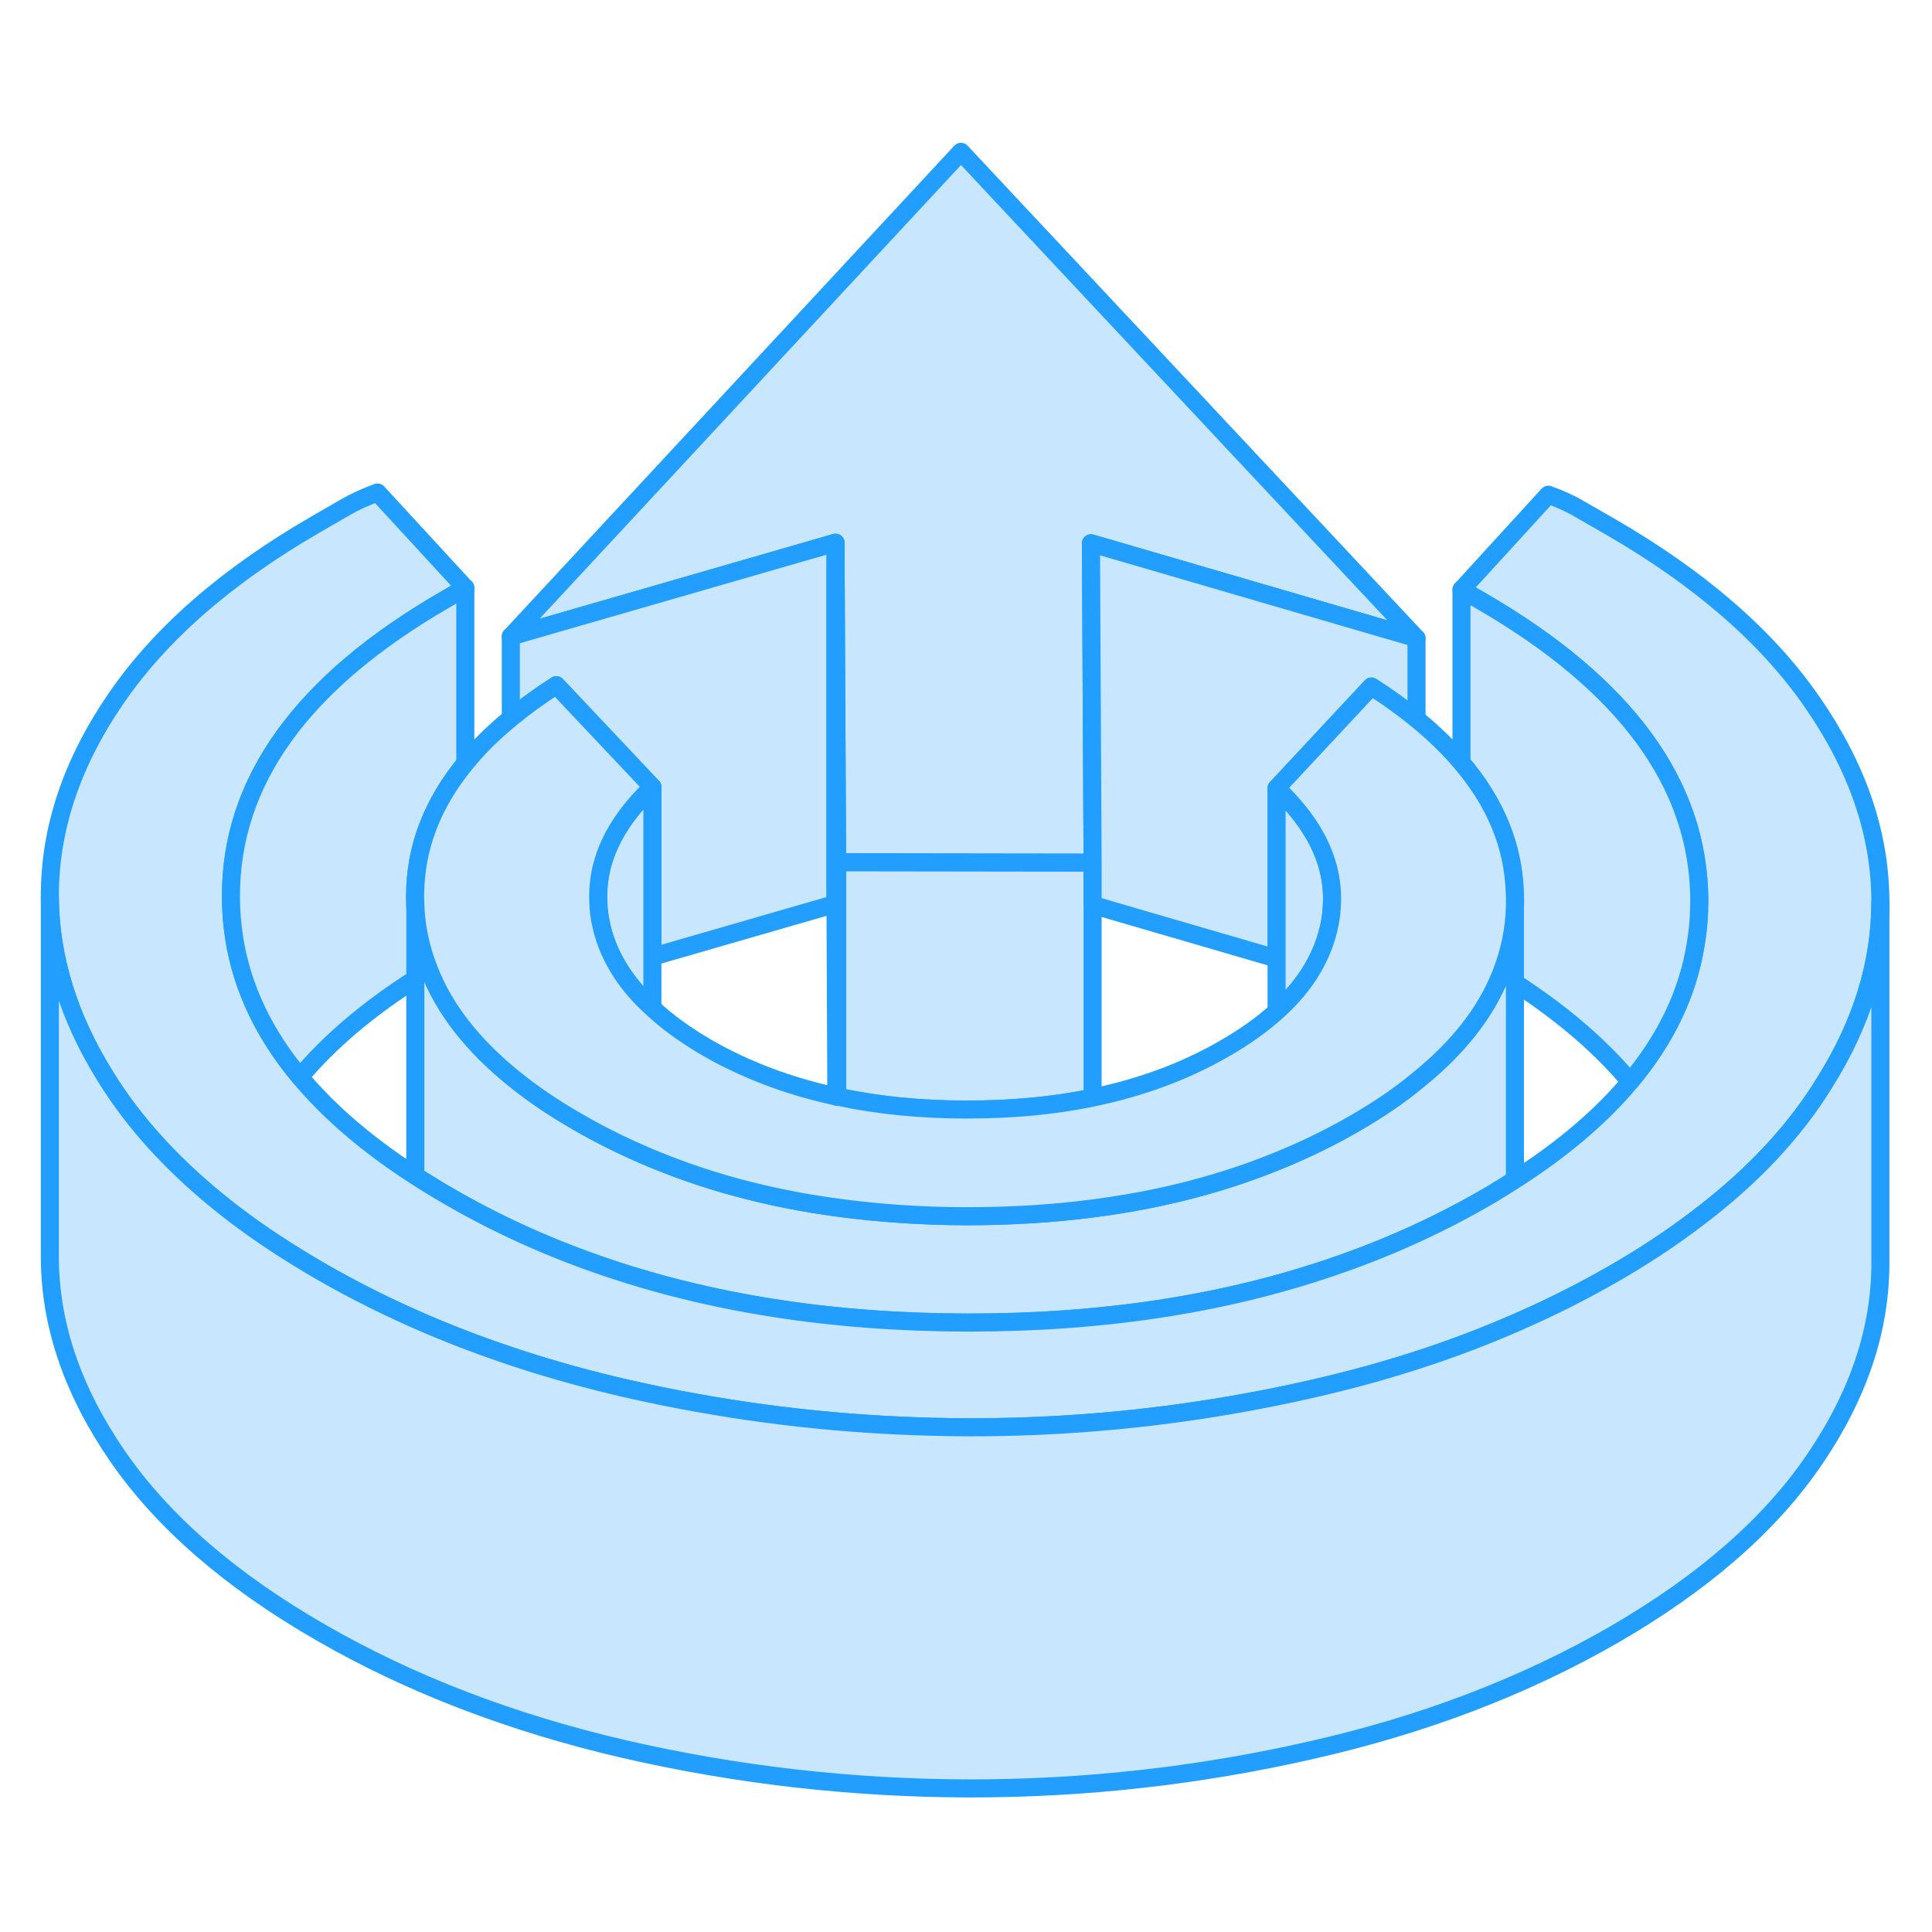 <svg width="48" height="48" viewBox="0 0 107 96" fill="#c8e7ff" xmlns="http://www.w3.org/2000/svg" stroke-width="1px" stroke-linecap="round" stroke-linejoin="round"><path d="M60.511 42.268V55.298C60.511 55.298 60.481 55.298 60.471 55.308C58.311 55.748 55.991 55.958 53.511 55.958C51.031 55.958 48.571 55.718 46.361 55.238V42.248L60.511 42.268Z" stroke="#229EFF" stroke-linejoin="round"/><path d="M83.901 44.748V59.838C83.651 59.998 83.401 60.158 83.141 60.318C82.831 60.508 82.521 60.698 82.201 60.878C79.561 62.398 76.741 63.668 73.761 64.678C67.731 66.738 61.011 67.758 53.581 67.748C46.061 67.738 39.241 66.668 33.141 64.538C30.231 63.528 27.471 62.268 24.881 60.768C24.501 60.548 24.121 60.328 23.761 60.098C23.501 59.938 23.251 59.788 23.001 59.618V44.638C23.051 45.878 23.311 47.078 23.771 48.228C24.611 50.378 26.161 52.368 28.401 54.188C29.451 55.048 30.661 55.868 32.021 56.648C33.211 57.338 34.441 57.948 35.721 58.498C38.971 59.898 42.511 60.858 46.361 61.378C48.651 61.688 51.041 61.848 53.541 61.858C55.971 61.858 58.291 61.718 60.511 61.428C64.371 60.938 67.921 59.998 71.171 58.628C72.501 58.068 73.781 57.438 75.011 56.728C76.311 55.978 77.471 55.198 78.481 54.358C80.731 52.558 82.291 50.578 83.131 48.438C83.601 47.258 83.861 46.028 83.901 44.748Z" stroke="#229EFF" stroke-linejoin="round"/><path d="M60.451 30.628L60.511 42.268L46.361 42.248L46.301 30.358L46.271 24.558L28.291 29.748L53.221 2.908L78.451 29.848L60.421 24.588L60.451 30.628Z" stroke="#229EFF" stroke-linejoin="round"/><path d="M104.141 44.368V44.458C104.141 47.838 103.121 51.168 101.061 54.448C100.881 54.748 100.681 55.048 100.481 55.348C98.851 57.748 96.661 59.978 93.921 62.038C92.551 63.078 91.041 64.078 89.391 65.028C87.451 66.148 85.421 67.148 83.281 68.048C79.971 69.448 76.421 70.568 72.631 71.428C71.191 71.758 69.741 72.048 68.291 72.298C63.461 73.138 58.571 73.558 53.611 73.548C48.551 73.528 43.551 73.088 38.621 72.198C37.261 71.958 35.911 71.678 34.561 71.368C30.671 70.468 27.031 69.288 23.631 67.838C21.581 66.958 19.611 65.978 17.741 64.898C16.001 63.888 14.411 62.848 12.981 61.758C10.311 59.718 8.161 57.528 6.531 55.178C6.281 54.818 6.051 54.468 5.831 54.108C3.801 50.848 2.781 47.538 2.761 44.188C2.741 40.458 3.951 36.798 6.411 33.208C8.871 29.608 12.571 26.378 17.511 23.528L19.121 22.598C19.651 22.288 20.251 22.018 20.911 21.778L25.771 27.058L24.701 27.678C16.721 32.278 12.751 37.788 12.791 44.208C12.791 44.998 12.861 45.768 12.981 46.518C13.421 49.238 14.631 51.778 16.611 54.148C18.231 56.088 20.361 57.918 23.001 59.618C23.251 59.788 23.501 59.938 23.761 60.098C24.121 60.328 24.501 60.548 24.881 60.768C27.471 62.268 30.231 63.528 33.141 64.538C39.241 66.668 46.061 67.738 53.581 67.748C61.011 67.758 67.731 66.738 73.761 64.678C76.741 63.668 79.561 62.398 82.201 60.878C82.521 60.698 82.831 60.508 83.141 60.318C83.401 60.158 83.651 59.998 83.901 59.838C86.541 58.148 88.671 56.338 90.281 54.408C92.261 52.048 93.481 49.508 93.911 46.798C94.051 45.998 94.111 45.178 94.111 44.348C94.081 37.938 90.041 32.418 82.021 27.778L80.941 27.158L85.751 21.898C86.411 22.138 87.011 22.408 87.541 22.728L89.161 23.658C94.131 26.528 97.871 29.768 100.361 33.378C102.861 36.978 104.121 40.648 104.141 44.368Z" stroke="#229EFF" stroke-linejoin="round"/><path d="M104.141 44.458V64.368C104.161 68.088 102.941 71.748 100.481 75.348C98.031 78.948 94.331 82.168 89.391 85.028C84.451 87.878 78.861 90.018 72.631 91.428C66.401 92.848 60.061 93.558 53.611 93.548C47.161 93.528 40.811 92.808 34.561 91.368C28.321 89.918 22.711 87.768 17.741 84.898C12.761 82.028 9.031 78.788 6.531 75.178C4.041 71.568 2.781 67.908 2.761 64.188V44.188C2.781 47.538 3.801 50.848 5.831 54.108C6.051 54.468 6.281 54.818 6.531 55.178C8.161 57.528 10.311 59.718 12.981 61.758C14.411 62.848 16.001 63.888 17.741 64.898C19.611 65.978 21.581 66.958 23.631 67.838C27.031 69.288 30.671 70.468 34.561 71.368C35.911 71.678 37.261 71.958 38.621 72.198C43.551 73.088 48.551 73.528 53.611 73.548C58.571 73.558 63.461 73.138 68.291 72.298C69.741 72.048 71.191 71.758 72.631 71.428C76.421 70.568 79.971 69.448 83.281 68.048C85.421 67.148 87.451 66.148 89.391 65.028C91.041 64.078 92.551 63.078 93.921 62.038C96.661 59.978 98.851 57.748 100.481 55.348C100.681 55.048 100.881 54.748 101.061 54.448C103.121 51.168 104.141 47.838 104.141 44.458Z" stroke="#229EFF" stroke-linejoin="round"/><path d="M25.771 36.778C23.941 39.008 23.011 41.428 22.991 44.038C22.991 44.238 22.991 44.438 23.001 44.638V48.718C20.351 50.408 18.231 52.218 16.611 54.148C14.631 51.778 13.421 49.238 12.981 46.518C12.861 45.768 12.791 44.998 12.791 44.208C12.751 37.788 16.721 32.278 24.701 27.678L25.771 27.058V36.778Z" stroke="#229EFF" stroke-linejoin="round"/><path d="M46.271 24.558V44.558L36.131 47.488V38.088L30.811 32.448C29.891 33.038 29.051 33.648 28.291 34.278V29.748L46.271 24.558Z" stroke="#229EFF" stroke-linejoin="round"/><path d="M78.451 29.848V34.328C77.691 33.708 76.861 33.108 75.951 32.528L70.701 38.158V47.588L60.511 44.618V42.268L60.451 30.628L60.421 24.588L78.451 29.848Z" stroke="#229EFF" stroke-linejoin="round"/><path d="M94.112 44.348C94.112 45.178 94.051 45.998 93.911 46.798C93.481 49.508 92.261 52.048 90.281 54.408C88.661 52.468 86.541 50.638 83.901 48.928V44.748C83.911 44.478 83.912 44.198 83.891 43.928C83.811 41.348 82.821 38.958 80.941 36.748V27.158L82.022 27.778C90.041 32.418 94.082 37.938 94.112 44.348Z" stroke="#229EFF" stroke-linejoin="round"/><path d="M36.131 38.088V50.328C35.331 49.608 34.701 48.848 34.221 48.038C33.751 47.248 33.431 46.428 33.261 45.558C33.191 45.208 33.151 44.868 33.141 44.528C33.011 42.248 34.011 40.098 36.131 38.088Z" stroke="#229EFF" stroke-linejoin="round"/><path d="M73.751 44.828C73.741 45.088 73.701 45.358 73.651 45.628C73.481 46.508 73.161 47.358 72.681 48.168C72.191 48.998 71.531 49.788 70.701 50.528V38.158C72.911 40.238 73.941 42.458 73.751 44.828Z" stroke="#229EFF" stroke-linejoin="round"/><path d="M83.901 44.748C83.861 46.028 83.601 47.258 83.131 48.438C82.291 50.578 80.731 52.558 78.481 54.358C77.471 55.198 76.311 55.978 75.011 56.728C73.781 57.438 72.501 58.068 71.171 58.628C67.921 59.998 64.371 60.938 60.511 61.428C58.291 61.718 55.971 61.858 53.541 61.858C51.041 61.858 48.651 61.688 46.361 61.378C42.511 60.858 38.971 59.898 35.721 58.498C34.441 57.948 33.211 57.338 32.021 56.648C30.661 55.868 29.451 55.048 28.401 54.188C26.161 52.368 24.611 50.378 23.771 48.228C23.311 47.078 23.051 45.878 23.001 44.638C22.991 44.438 22.991 44.238 22.991 44.038C23.011 41.428 23.941 39.008 25.771 36.778C26.471 35.908 27.311 35.078 28.291 34.278C29.051 33.648 29.891 33.038 30.811 32.448L36.131 38.088C34.011 40.098 33.011 42.248 33.141 44.528C33.151 44.868 33.191 45.208 33.261 45.558C33.431 46.428 33.751 47.248 34.221 48.038C34.701 48.848 35.331 49.608 36.131 50.328C36.961 51.108 37.981 51.838 39.161 52.528C41.301 53.758 43.691 54.658 46.321 55.228C46.331 55.228 46.341 55.228 46.361 55.228C48.571 55.708 50.951 55.948 53.511 55.948C56.071 55.948 58.311 55.738 60.471 55.298C60.481 55.288 60.501 55.288 60.511 55.288C63.211 54.728 65.651 53.828 67.821 52.568C68.941 51.928 69.901 51.238 70.701 50.518C71.531 49.778 72.191 48.988 72.681 48.158C73.161 47.348 73.481 46.498 73.651 45.618C73.701 45.348 73.741 45.078 73.751 44.818C73.941 42.448 72.911 40.228 70.701 38.148L75.951 32.518C76.861 33.098 77.691 33.698 78.451 34.318C79.411 35.098 80.241 35.908 80.941 36.738C82.821 38.948 83.811 41.338 83.891 43.918C83.911 44.188 83.911 44.468 83.901 44.738V44.748Z" stroke="#229EFF" stroke-linejoin="round"/><path d="M46.361 42.248V55.238C46.361 55.238 46.331 55.238 46.321 55.238L46.272 44.568V24.568L46.301 30.368L46.361 42.258V42.248Z" stroke="#229EFF" stroke-linejoin="round"/></svg>